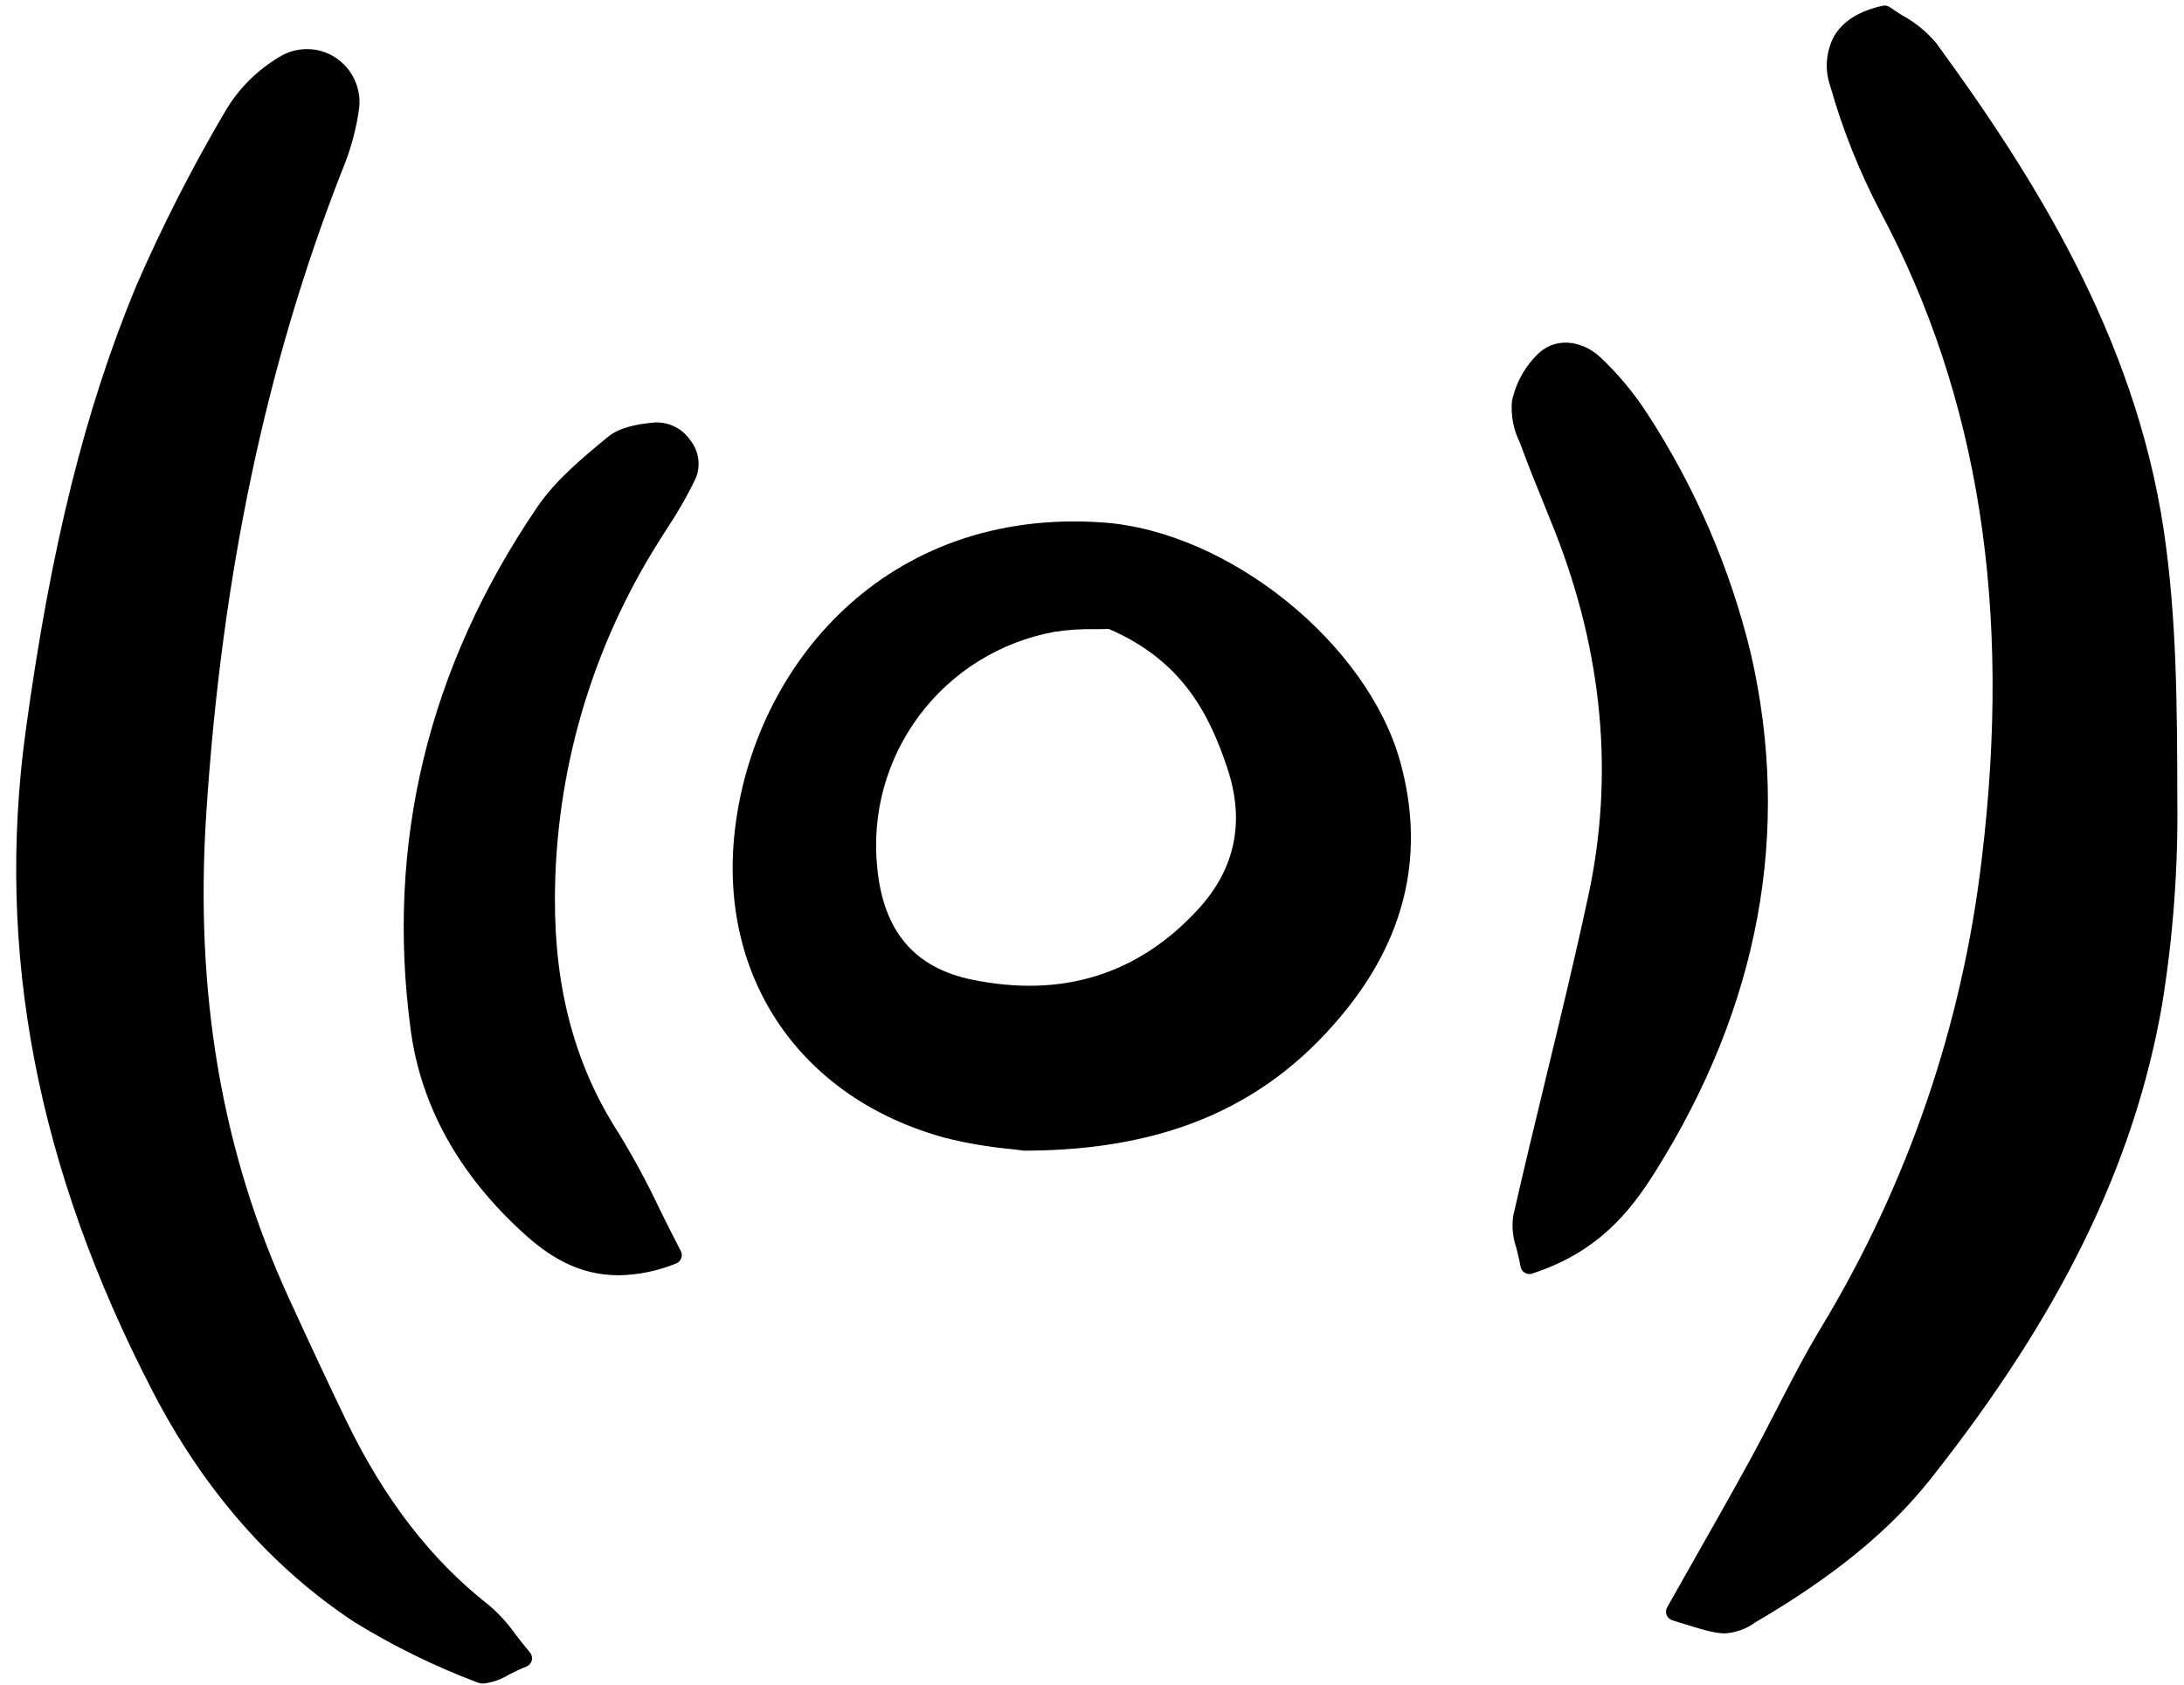 <svg width="162" height="125" viewBox="0 0 162 125" fill="none" xmlns="http://www.w3.org/2000/svg">
<g clip-path="url(#clip0)">
<path d="M143.636 3.217C142.94 2.378 142.091 1.68 141.133 1.158C140.79 0.944 140.467 0.741 140.203 0.544C140.126 0.487 140.038 0.447 139.945 0.427C139.851 0.407 139.755 0.407 139.662 0.426C137.937 0.797 136.727 1.546 136.064 2.652C135.756 3.22 135.569 3.845 135.517 4.488C135.465 5.132 135.548 5.779 135.761 6.388C136.677 9.617 137.925 12.742 139.483 15.715C146.795 29.433 149.251 45.144 146.994 63.745C145.558 76.01 141.513 87.826 135.129 98.405C133.915 100.413 132.825 102.527 131.772 104.572C131.127 105.826 130.459 107.123 129.771 108.376C128.473 110.747 127.125 113.121 125.7 115.633C125.044 116.791 124.367 117.986 123.663 119.236C123.614 119.322 123.585 119.418 123.578 119.517C123.571 119.616 123.587 119.715 123.623 119.807C123.66 119.899 123.716 119.982 123.789 120.049C123.863 120.116 123.95 120.167 124.044 120.197L124.396 120.307C126.196 120.87 127.16 121.171 127.945 121.171C128.757 121.118 129.537 120.836 130.194 120.357C136.023 116.945 140.155 113.565 143.199 109.721C152.851 97.532 158.307 86.361 160.37 74.563C161.194 69.486 161.574 64.346 161.503 59.203C161.49 52.631 161.477 45.835 160.488 39.267C158.317 24.857 150.751 12.957 143.636 3.217Z" fill="black"/>
<path d="M38.214 121.214C37.672 120.44 37.035 119.738 36.319 119.122C31.986 115.743 28.491 111.216 25.632 105.282C24.381 102.685 23.08 99.906 21.412 96.271C16.431 85.397 14.433 73.637 15.302 60.321C16.46 42.579 19.755 26.984 25.375 12.646C25.997 11.168 26.423 9.616 26.64 8.028C26.726 7.291 26.603 6.546 26.284 5.877C25.965 5.207 25.464 4.64 24.838 4.241C24.214 3.847 23.49 3.64 22.752 3.643C22.014 3.645 21.291 3.858 20.67 4.257C19.063 5.221 17.718 6.566 16.755 8.172C14.269 12.386 12.045 16.747 10.094 21.232C6.302 30.388 3.779 40.54 1.914 54.154C-0.343 70.622 2.746 86.694 11.36 103.287C15.14 110.569 20.178 116.313 26.333 120.361C29.194 122.118 32.215 123.6 35.356 124.789C35.521 124.856 35.698 124.891 35.876 124.89C36.538 124.81 37.175 124.586 37.741 124.235C38.153 124.027 38.58 123.813 39.039 123.635C39.138 123.596 39.227 123.535 39.297 123.455C39.368 123.376 39.418 123.281 39.444 123.179C39.471 123.076 39.472 122.968 39.448 122.865C39.425 122.762 39.377 122.666 39.308 122.585C38.89 122.089 38.537 121.632 38.214 121.214Z" fill="black"/>
<path d="M75.905 85.354C75.94 85.359 75.973 85.361 76.008 85.361C86.701 85.336 94.346 81.929 100.068 74.638C104.381 69.143 105.662 63.057 103.875 56.55C101.454 47.737 91.146 39.423 81.817 38.759C65.674 37.615 55.861 49.431 54.497 61.7C53.288 72.581 59.414 81.495 70.103 84.408C71.704 84.811 73.332 85.088 74.976 85.24C75.361 85.283 75.679 85.319 75.905 85.354ZM88.916 67.404C84.471 72.279 78.818 74.052 72.106 72.675C67.844 71.8 65.545 69.104 65.077 64.434C64.641 60.397 65.75 56.344 68.182 53.088C70.614 49.832 74.189 47.613 78.191 46.875C79.179 46.722 80.178 46.655 81.177 46.674C81.55 46.671 81.908 46.669 82.242 46.656C87.73 49.016 89.716 53.021 91.043 57.001C92.351 60.922 91.635 64.422 88.916 67.404Z" fill="black"/>
<path d="M114.645 80.061C113.841 83.387 113.009 86.827 112.239 90.223C112.132 91.013 112.214 91.816 112.476 92.568C112.585 93.001 112.698 93.448 112.786 93.958C112.813 94.112 112.894 94.252 113.014 94.353C113.134 94.454 113.286 94.51 113.443 94.51C113.513 94.51 113.583 94.499 113.649 94.478C118.484 92.906 120.881 89.94 122.75 86.968C130.502 74.644 132.897 61.69 129.866 48.466C128.336 42.151 125.741 36.141 122.194 30.692C121.211 29.167 120.046 27.766 118.725 26.521C117.546 25.39 115.609 24.902 114.18 26.159C113.14 27.129 112.429 28.398 112.145 29.79C112.064 30.839 112.268 31.891 112.736 32.834C112.801 32.995 112.859 33.154 112.916 33.31C113.394 34.614 113.924 35.917 114.437 37.177C114.748 37.943 115.059 38.709 115.361 39.478C118.897 48.498 119.726 57.559 117.823 66.41C116.845 70.976 115.728 75.594 114.645 80.061Z" fill="black"/>
<path d="M49.467 39.225C50.27 38.025 50.987 36.77 51.612 35.468C51.798 35.01 51.86 34.51 51.791 34.02C51.722 33.53 51.525 33.067 51.219 32.678C50.93 32.246 50.535 31.896 50.071 31.661C49.607 31.427 49.09 31.316 48.571 31.34C47.358 31.451 45.997 31.663 45.07 32.429C43.178 33.988 41.222 35.602 39.843 37.628C31.753 49.52 28.599 62.573 30.467 76.423C31.233 82.098 34.078 87.193 38.923 91.566C40.594 93.074 42.795 94.604 45.885 94.604C47.349 94.581 48.795 94.285 50.149 93.731C50.237 93.697 50.316 93.644 50.382 93.578C50.447 93.511 50.498 93.432 50.531 93.344C50.564 93.257 50.578 93.164 50.572 93.07C50.567 92.977 50.541 92.886 50.498 92.803C49.922 91.702 49.404 90.654 48.911 89.659C47.989 87.706 46.961 85.806 45.83 83.966C42.67 79.044 41.143 73.395 41.162 66.695C41.181 57.272 43.872 48.047 48.923 40.086C49.106 39.797 49.287 39.512 49.467 39.225Z" fill="black"/>
</g>
<defs>
<clipPath id="clip0">
<rect width="161" height="125" fill="white" transform="translate(0.777)"/>
</clipPath>
</defs>
</svg>

